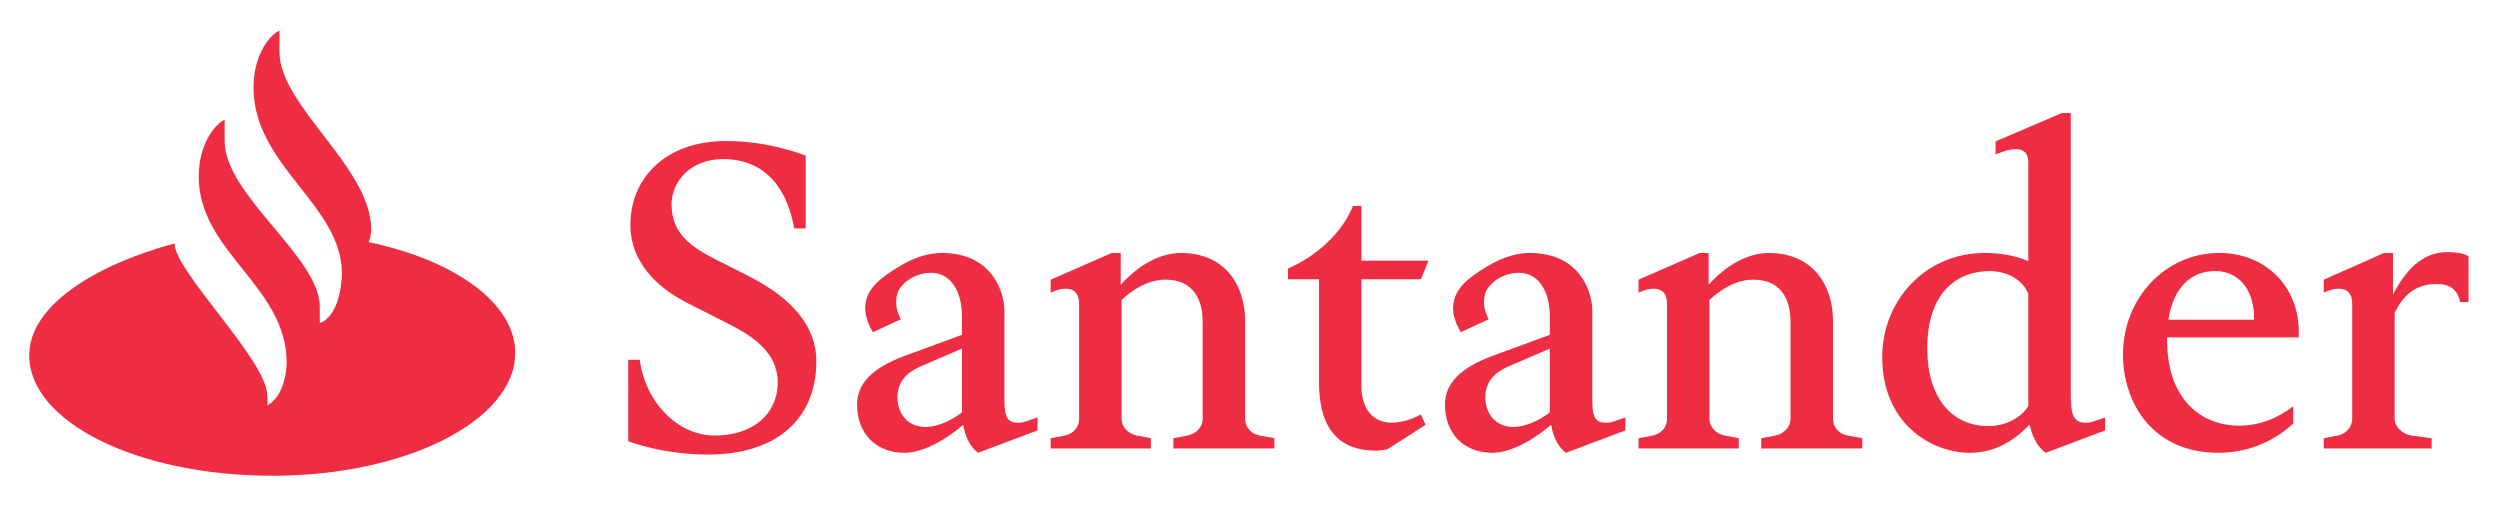 <?xml version="1.0" encoding="utf-8"?>
<!-- Generator: Adobe Illustrator 16.0.0, SVG Export Plug-In . SVG Version: 6.00 Build 0)  -->
<!DOCTYPE svg PUBLIC "-//W3C//DTD SVG 1.1//EN" "http://www.w3.org/Graphics/SVG/1.1/DTD/svg11.dtd">
<svg version="1.1" id="Layer_1" xmlns="http://www.w3.org/2000/svg" xmlns:xlink="http://www.w3.org/1999/xlink" x="0px" y="0px"
	 width="319.565px" height="65.942px" viewBox="0 0 319.565 65.942" enable-background="new 0 0 319.565 65.942"
	 xml:space="preserve">
<path fill="#EE2C42" d="M35.719,6.602c0,6.994,11.73,14.764,11.73,22.75c0,0,0,0.773-0.325,1.595
	c10.968,2.315,18.736,7.771,18.736,14.162c0,8.594-13.85,15.703-31.012,15.703c-17.529,0-31.115-6.992-31.115-15.373
	c0-6.387,8.417-11.572,18.576-14.322c0,3.525,11.557,14.711,11.835,19.225c0.033,0.518,0.134,0.955,0,1.488
	c2.5-1.321,2.5-5.455,2.5-5.455c0-9.805-11.242-14.156-11.242-23.798c0-3.748,1.741-6.5,3.312-7.27v2.697
	c0,6.997,12.163,14.819,12.163,21.21v2.095c2.827-1.101,2.827-6.337,2.827-6.337c0-8.814-11.296-13.718-11.296-23.8
	c0-3.743,1.736-6.497,3.312-7.272V6.602z"/>
<path fill="#EE2C42" d="M90.51,58.102c-5.916,0-10.203-1.705-10.203-1.705V45.989h1.465c0.758,5.504,4.884,9.688,9.604,9.688
	c4.723,0,8.034-2.642,8.034-6.825c0-4.46-4.397-6.495-7.328-7.98l-4.233-2.149c-4.016-2.035-7.27-5.343-7.27-9.964
	c0-5.781,4.233-10.735,12.316-10.735c5.536,0,10.094,1.873,10.094,1.873v9.3h-1.465c-0.868-4.954-3.581-8.862-9.117-8.862
	c-4.125,0-6.565,2.865-6.565,5.781c0,3.8,2.603,5.504,5.642,7.047l4.236,2.144c3.85,1.986,8.627,5.289,8.627,10.904
	C104.349,53.365,99.463,58.102,90.51,58.102"/>
<path fill="#EE2C42" d="M117.861,46.756c-1.141,0.5-3.149,1.436-3.149,4.076c0,1.43,0.816,3.746,3.639,3.746
	c1.358,0,3.255-0.773,4.613-1.873v-8.15L117.861,46.756z M115.636,57.878c-3.69,0-6.079-2.478-6.079-6.162
	c0-2.644,1.9-4.681,6.079-6.225l7.328-2.694v-2.318c0-3.463-1.574-5.611-3.962-5.611c-1.63,0-3.257,0.826-4.073,2.148
	c-0.322,0.492-0.376,1.213-0.376,1.76c0,0.935,0.594,2.035,0.594,2.035l-3.579,1.653c-0.435-0.769-0.977-1.925-0.977-3.083
	c0-0.217,0.052-0.439,0.052-0.605c0.273-1.981,1.956-3.303,4.234-4.676c2.226-1.376,4.125-1.766,5.479-1.766
	c6.84,0,8.033,5.504,8.033,7.322v11.396c0,1.814,0.165,2.975,1.628,2.975c0.434,0,0.705,0,1.304-0.223l1.304-0.44v1.651
	l-7.602,2.862c-1.139-0.821-1.683-2.312-1.897-3.575C121.335,55.846,118.242,57.878,115.636,57.878"/>
<path fill="#EE2C42" d="M134.304,57.327v-1.313l1.792-0.337c1.084-0.223,1.843-1.044,1.843-2.149V38.831
	c0-1.264-0.594-1.928-1.683-1.928c-0.376,0-0.813,0.059-1.247,0.221l-0.705,0.275v-1.65l7.813-3.414h1.142v4.076
	c2.384-2.703,5.208-4.076,7.706-4.076c5.534,0,8.192,4.021,8.192,8.698v12.494c0,1.105,0.815,1.985,1.903,2.149l1.842,0.337v1.313
	h-12.916v-1.313l1.791-0.337c1.084-0.223,1.954-1.044,1.954-2.149V41.091c0-1.656-0.436-5.343-4.777-5.343
	c-2.388,0-4.396,1.488-5.588,2.588v15.19c0,1.105,0.867,1.927,1.953,2.149l1.79,0.337v1.313H134.304z"/>
<path fill="#EE2C42" d="M181.625,35.694h-7.6V49.35c0,3.025,1.576,4.678,3.854,4.678c0.924,0,2.389-0.275,3.746-1.047l0.596,1.322
	l-4.885,3.137c0,0-0.977,0.163-1.461,0.163c-4.723,0-7.275-2.804-7.275-8.752V35.694h-3.959v-1.373c0,0,5.967-2.315,8.301-7.988
	h1.084v6.991h8.576L181.625,35.694z"/>
<path fill="#EE2C42" d="M193.007,46.756c-1.139,0.5-3.146,1.436-3.146,4.076c0,1.43,0.809,3.746,3.635,3.746
	c1.357,0,3.258-0.773,4.611-1.873v-8.15L193.007,46.756z M190.781,57.878c-3.691,0-6.076-2.478-6.076-6.162
	c0-2.644,1.898-4.681,6.076-6.225l7.326-2.694v-2.318c0-3.463-1.572-5.611-3.961-5.611c-1.627,0-3.26,0.826-4.068,2.148
	c-0.326,0.492-0.383,1.213-0.383,1.76c0,0.935,0.602,2.035,0.602,2.035l-3.584,1.653c-0.436-0.769-0.977-1.925-0.977-3.083
	c0-0.217,0.057-0.439,0.057-0.605c0.268-1.981,1.949-3.303,4.229-4.676c2.229-1.376,4.125-1.766,5.479-1.766
	c6.844,0,8.037,5.504,8.037,7.322v11.396c0,1.814,0.162,2.975,1.627,2.975c0.432,0,0.707,0,1.301-0.223l1.305-0.44v1.651
	l-7.596,2.862c-1.141-0.821-1.682-2.312-1.9-3.575C196.482,55.846,193.388,57.878,190.781,57.878"/>
<path fill="#EE2C42" d="M209.447,57.327v-1.313l1.795-0.337c1.082-0.223,1.846-1.044,1.846-2.149V38.831
	c0-1.264-0.602-1.928-1.686-1.928c-0.377,0-0.812,0.059-1.248,0.221l-0.707,0.275v-1.65l7.818-3.414h1.141v4.076
	c2.387-2.703,5.207-4.076,7.703-4.076c5.533,0,8.195,4.021,8.195,8.698v12.494c0,1.105,0.814,1.985,1.898,2.149l1.844,0.337v1.313
	h-12.912v-1.313l1.791-0.337c1.084-0.223,1.951-1.044,1.951-2.149V41.091c0-1.656-0.434-5.343-4.775-5.343
	c-2.391,0-4.395,1.488-5.59,2.588v15.19c0,1.105,0.873,1.927,1.953,2.149l1.793,0.337v1.313H209.447z"/>
<path fill="#EE2C42" d="M254.273,34.651c-3.904,0-7.922,2.527-7.922,9.904c0,6.168,3.041,9.91,7.814,9.91
	c2.877,0,4.67-1.707,5.104-2.587V37.567C258.564,35.749,256.556,34.651,254.273,34.651 M251.832,57.878
	c-5.1,0-11.234-3.851-11.234-12.219c0-7.323,5.588-13.325,13.082-13.325c2.496,0,4.289,0.498,5.59,1.049V20.775
	c0-1.323-0.705-1.707-1.576-1.707c-0.488,0-1.029,0.111-1.518,0.273l-1.088,0.387v-1.654l8.471-3.629h1.139v36.279
	c0,2.096,0.322,3.305,1.789,3.305c0.434,0,0.703,0,1.301-0.223l1.303-0.44v1.651l-7.596,2.862c-1.193-0.821-1.791-2.366-2.061-3.63
	C258.019,55.788,255.468,57.878,251.832,57.878"/>
<path fill="#EE2C42" d="M288.136,40.871v-0.108c0-4.13-2.275-6.117-4.992-6.117c-3.039,0-5.318,2.041-5.969,6.226H288.136z
	 M277.013,43.127v0.275c-0.055,7.32,4.07,11.008,9.225,11.008c2.604,0,4.992-0.992,6.893-2.474v2.198
	c-2.172,2.04-5.48,3.743-9.551,3.743c-8.465,0-12.209-6.438-12.209-12.55c0-7.161,5.373-12.994,12.314-12.994
	c5.701,0,10.15,4.076,10.15,10.076v0.717H277.013z"/>
<path fill="#EE2C42" d="M297.037,57.327v-1.313l1.789-0.337c1.035-0.223,1.848-1.044,1.848-2.149V38.831
	c0-1.264-0.598-1.928-1.682-1.928c-0.379,0-0.814,0.059-1.246,0.221l-0.709,0.275v-1.65l7.705-3.414h1.143v5.34
	c1.953-3.852,4.287-5.448,6.945-5.448c2.172,0,2.713,0.551,2.713,0.551v5.836h-1.082c-0.273-1.543-1.305-2.312-2.932-2.312
	c-1.736,0-3.906,0.492-5.428,3.684v13.541c0,1.105,1.086,1.985,2.117,2.149l2.607,0.337v1.313H297.037z"/>
</svg>
